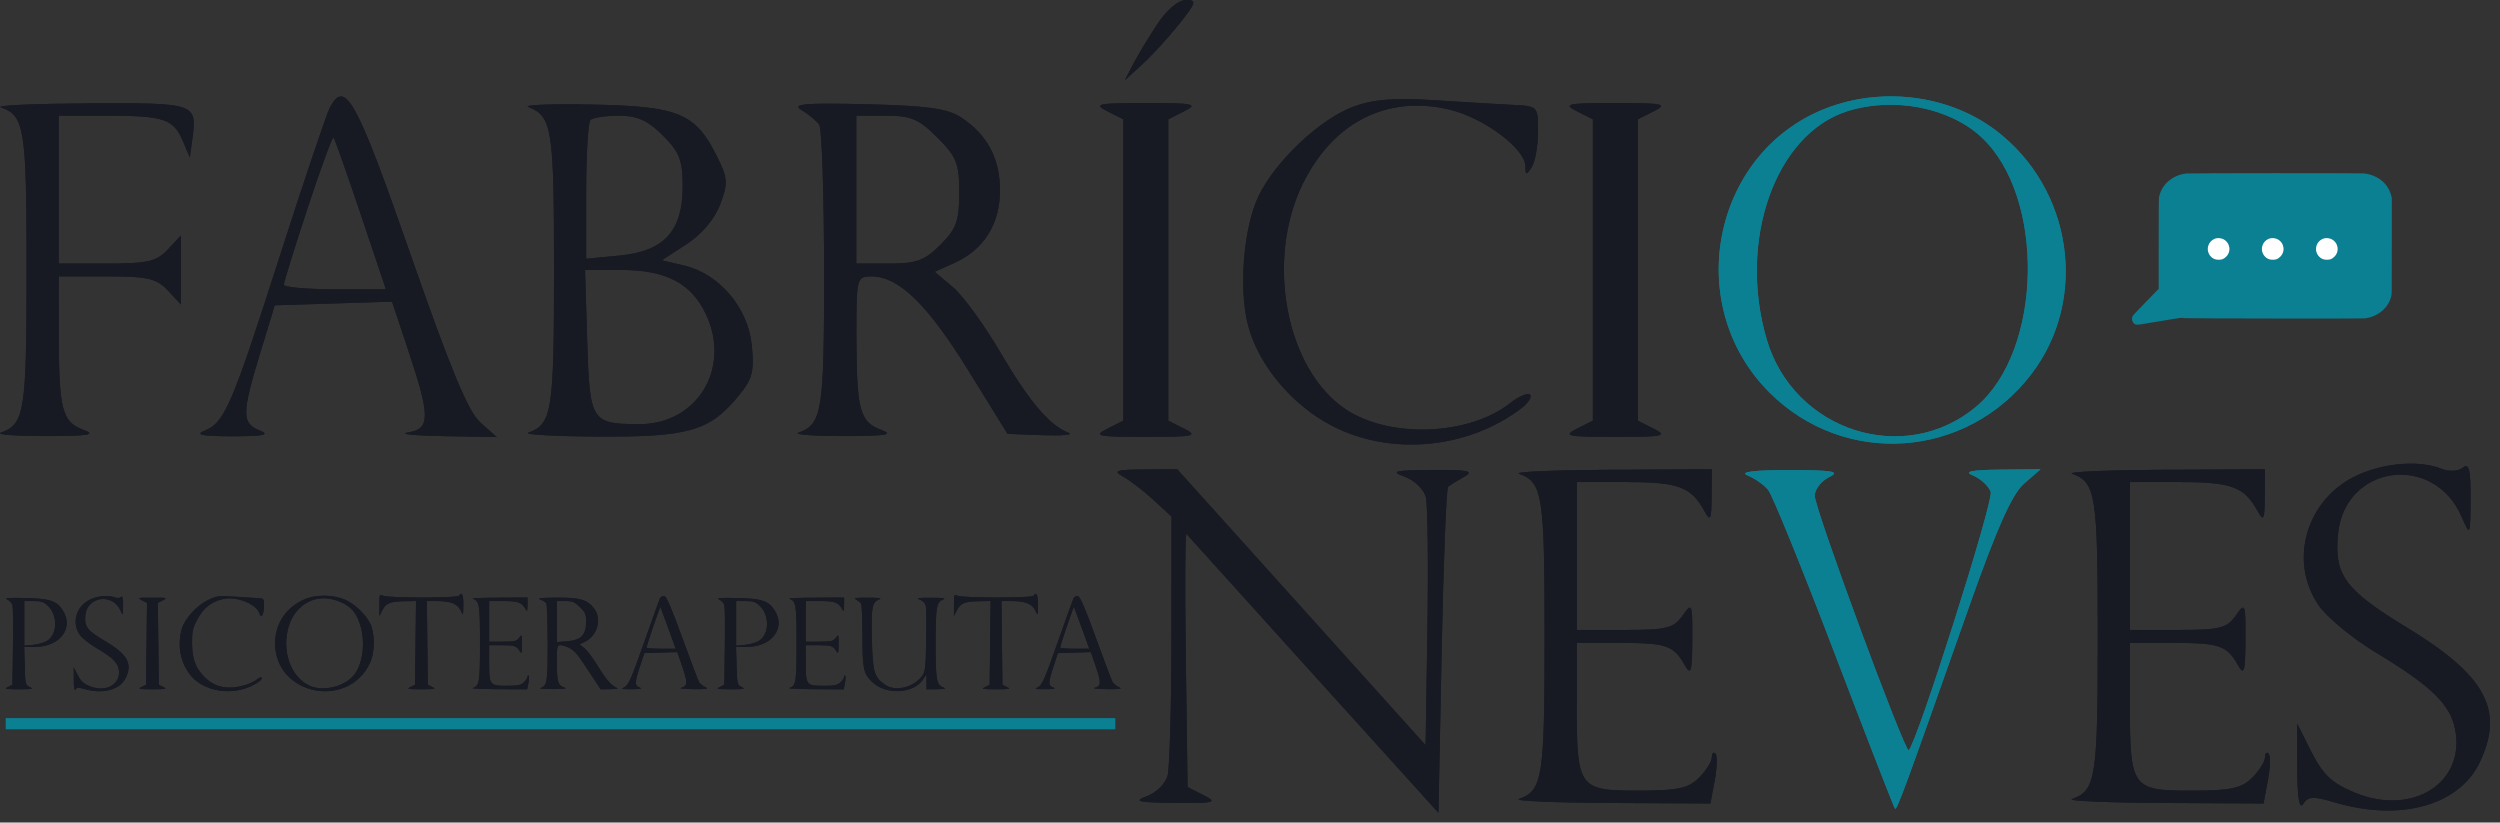 <svg width="231" height="76" viewBox="0 0 231 76" fill="none" xmlns="http://www.w3.org/2000/svg">
<rect x="0" y="0" width="231" height="76" fill="#333333" stroke="none"/>
<path fill-rule="evenodd" clip-rule="evenodd" d="M202.009 16.03C200.986 16.148 200.122 16.73 199.712 17.577C199.606 17.798 199.514 18.09 199.486 18.3C199.471 18.41 199.464 19.724 199.464 22.573V26.687L198.279 27.904C197.339 28.87 197.084 29.143 197.047 29.224C196.936 29.463 197.031 29.808 197.246 29.945C197.385 30.033 197.59 30.02 198.399 29.872C198.427 29.867 198.538 29.849 198.646 29.832C198.754 29.816 198.888 29.793 198.942 29.782C198.996 29.771 199.076 29.757 199.119 29.751C199.163 29.744 199.282 29.726 199.386 29.709C199.489 29.692 199.595 29.674 199.622 29.67C199.684 29.661 199.944 29.618 200.411 29.54C200.612 29.506 200.807 29.474 200.845 29.468C200.883 29.463 201.068 29.434 201.257 29.405C201.453 29.374 201.625 29.357 201.661 29.365C201.695 29.372 201.771 29.387 201.831 29.397C202.004 29.428 218.305 29.448 218.526 29.418C219.205 29.326 219.806 29.036 220.266 28.577C220.628 28.215 220.861 27.797 220.962 27.326C220.998 27.16 221 26.989 221 22.718L221 18.283L220.95 18.083C220.758 17.307 220.25 16.692 219.5 16.327C219.143 16.153 218.807 16.061 218.387 16.021C218.04 15.988 202.302 15.997 202.009 16.03Z" fill="#0C8093"/>
<path fill-rule="evenodd" clip-rule="evenodd" d="M169.145 9.854C158.336 13.69 155.265 28.036 163.493 36.259C170.435 43.196 181.716 42.404 187.704 34.559C192.985 27.64 191.509 17.456 184.444 12.072C180.27 8.89 174.301 8.025 169.145 9.854ZM170.681 10.278C164.019 12.4 160.546 22.282 163.257 31.404C165.771 39.863 176.002 43.122 182.607 37.568C188.76 32.394 189.012 18.12 183.048 12.641C180.075 9.91 174.925 8.926 170.681 10.278ZM161.462 43.923C162.127 44.192 162.987 44.794 163.374 45.259C163.761 45.724 166.518 52.503 169.501 60.322C172.483 68.142 175.001 74.619 175.095 74.716C175.272 74.899 175.901 73.186 181.92 56.127C184.495 48.828 185.907 45.66 187.016 44.694L188.55 43.358L184.802 43.395C182.122 43.422 181.411 43.577 182.309 43.94C182.999 44.218 183.735 44.893 183.944 45.439C184.248 46.23 177.181 68.51 176.369 69.322C176.042 69.649 167.682 47.022 167.682 45.812C167.682 45.215 168.284 44.437 169.019 44.082C170.093 43.565 169.363 43.438 165.304 43.435C162.073 43.434 160.688 43.609 161.462 43.923Z" fill="#0C8093"/>
<path fill-rule="evenodd" clip-rule="evenodd" d="M106.936 2.227C106.128 3.453 105.12 5.123 104.696 5.939L103.926 7.424L105.552 5.939C106.446 5.123 107.975 3.453 108.951 2.227C110.543 0.228 110.606 0 109.565 0C108.882 0 107.801 0.916 106.936 2.227ZM30.492 9.913C30.178 10.504 28.12 16.601 25.919 23.461C21.405 37.531 20.755 39.047 18.917 39.787C17.961 40.172 18.646 40.312 21.474 40.312C24.367 40.312 25.002 40.178 24 39.776C22.33 39.104 22.334 38.224 24.028 32.667L25.385 28.212L30.803 28.042L36.221 27.872L37.763 32.499C39.776 38.541 39.763 39.645 37.67 39.963C36.771 40.099 38.257 40.25 40.972 40.299L45.909 40.388L44.396 39.051C43.265 38.053 41.63 34.119 37.917 23.461C32.946 9.195 31.895 7.276 30.492 9.913ZM125.043 9.859C121.981 10.986 117.841 14.89 116.291 18.115C114.891 21.027 114.433 26.778 115.336 30.127C116.313 33.757 119.373 37.411 123.036 39.323C128.474 42.162 135.622 41.505 140.596 37.71C141.226 37.23 141.574 36.67 141.37 36.465C141.166 36.262 140.329 36.622 139.51 37.266C135.716 40.248 128.431 40.521 124.368 37.834C118.839 34.178 116.901 24.085 120.368 17.003C123.167 11.286 128.178 8.748 133.94 10.13C137.113 10.89 140.93 13.738 140.945 15.356C140.953 16.204 141.031 16.215 141.531 15.442C141.847 14.952 142.111 13.482 142.116 12.176C142.125 9.843 142.085 9.798 139.896 9.697C138.671 9.64 135.394 9.445 132.615 9.263C128.843 9.017 126.925 9.167 125.043 9.859ZM0.078 9.915C2.276 10.7 2.455 11.835 2.455 24.945C2.455 38.056 2.276 39.191 0.078 39.976C-0.412 40.151 1.46 40.294 4.238 40.294C8.186 40.294 8.947 40.168 7.718 39.718C5.743 38.995 5.445 37.861 5.435 31.033L5.427 25.539H9.861C13.658 25.539 14.47 25.727 15.508 26.84L16.72 28.139V24.945V21.752L15.508 23.051C14.47 24.164 13.658 24.352 9.861 24.352H5.427V17.521V10.691H9.836C15.134 10.691 16.017 10.98 16.88 12.999L17.543 14.552L17.77 12.868C18.22 9.529 18.135 9.499 8.269 9.55C3.274 9.575 -0.412 9.74 0.078 9.915ZM48.814 9.879C51.021 10.757 51.191 11.839 51.191 24.945C51.191 38.056 51.012 39.191 48.814 39.976C48.324 40.151 51.207 40.315 55.222 40.341C63.498 40.394 65.499 39.84 68.073 36.783C69.528 35.056 69.708 34.428 69.467 31.918C69.133 28.451 66.473 25.304 63.228 24.537L61.155 24.047L63.434 22.566C64.844 21.649 66.028 20.251 66.541 18.894C67.287 16.927 67.259 16.477 66.265 14.479C64.272 10.469 62.745 9.825 54.866 9.665C51.047 9.588 48.324 9.684 48.814 9.879ZM74.073 10.175C74.727 10.566 75.459 11.177 75.699 11.531C75.939 11.886 76.139 17.938 76.145 24.98C76.153 38.058 75.975 39.191 73.776 39.976C73.286 40.151 75.158 40.294 77.936 40.294C81.884 40.294 82.645 40.168 81.416 39.718C79.441 38.995 79.144 37.861 79.133 31.033C79.125 25.659 79.156 25.539 80.523 25.539C83.03 25.539 85.681 28.105 89.422 34.151L93.097 40.091L96.363 40.212C98.16 40.278 99.228 40.177 98.738 39.988C96.966 39.302 95.103 37.107 92.438 32.565C90.945 30.019 88.968 27.301 88.044 26.525L86.365 25.114L88.201 24.287C90.916 23.064 92.399 20.699 92.399 17.591C92.399 14.642 91.219 12.431 88.802 10.848C87.542 10.023 85.678 9.764 80.043 9.631C74.271 9.496 73.115 9.601 74.073 10.175ZM102.304 10.272L103.79 11.023V24.945V38.868L102.304 39.619C100.992 40.282 101.41 40.371 105.87 40.371C110.33 40.371 110.748 40.282 109.436 39.619L107.95 38.868V24.945V11.023L109.436 10.272C110.748 9.609 110.33 9.52 105.87 9.52C101.41 9.52 100.992 9.609 102.304 10.272ZM145.691 10.272L147.177 11.023V24.945V38.868L145.691 39.619C144.379 40.282 144.797 40.371 149.257 40.371C153.717 40.371 154.135 40.282 152.823 39.619L151.337 38.868V24.945V11.023L152.823 10.272C154.135 9.609 153.717 9.52 149.257 9.52C144.797 9.52 144.379 9.609 145.691 10.272ZM54.559 11.087C54.341 11.305 54.163 14.279 54.163 17.696V23.909L57.248 23.613C61.37 23.216 63.078 21.349 63.078 17.237C63.078 14.8 62.79 14.059 61.249 12.518C59.856 11.126 58.889 10.691 57.188 10.691C55.96 10.691 54.777 10.869 54.559 11.087ZM79.125 17.521V24.352H82.143C84.685 24.352 85.433 24.078 86.897 22.615C88.37 21.144 88.635 20.411 88.635 17.805C88.635 15.1 88.392 14.487 86.614 12.71C84.902 10.999 84.176 10.691 81.859 10.691H79.125V17.521ZM28.431 19.204C27.22 22.881 26.229 26.078 26.229 26.309C26.229 26.539 28.35 26.727 30.943 26.727H35.657L33.331 19.809C32.052 16.004 30.922 12.806 30.819 12.704C30.717 12.602 29.642 15.527 28.431 19.204ZM54.259 31.501C54.487 38.958 54.624 39.177 59.057 39.191C64.438 39.208 67.587 34.004 65.216 29.011C63.869 26.175 61.517 24.945 57.436 24.945H54.058L54.259 31.501ZM217.847 43.895C213.15 46.026 211.417 51.743 214.211 55.891C214.958 57.001 217.345 58.978 219.514 60.285C224.663 63.386 226.423 65.099 226.862 67.435C227.785 72.352 222.921 75.418 217.627 73.255C215.501 72.387 214.649 71.595 213.594 69.509L212.257 66.863L212.266 70.998C212.272 73.702 212.461 74.839 212.814 74.283C213.259 73.58 213.757 73.554 215.696 74.134C221.752 75.948 227.23 74.438 229.133 70.431C231.423 65.607 229.694 62.421 222.367 57.963C216.659 54.49 215.659 53.126 216.037 49.317C216.669 42.945 224.868 41.812 227.45 47.74C228.251 49.579 228.258 49.566 228.281 46.106C228.299 43.393 228.139 42.75 227.561 43.212C227.138 43.549 226.307 43.599 225.63 43.326C223.598 42.508 220.385 42.742 217.847 43.895ZM103.79 44.049C104.444 44.41 105.714 45.387 106.613 46.221L108.248 47.737L108.239 59.06C108.235 65.287 108.073 70.97 107.88 71.689C107.688 72.408 106.822 73.256 105.957 73.573C104.672 74.043 105.145 74.156 108.545 74.187C112.272 74.221 112.551 74.147 111.219 73.475L109.733 72.724L109.572 60.898C109.483 54.395 109.508 49.19 109.626 49.334C109.745 49.477 115.033 55.334 121.378 62.349L132.913 75.105L133.21 60.17C133.373 51.957 133.641 45.12 133.804 44.978C133.968 44.837 134.636 44.422 135.29 44.057C136.252 43.52 135.686 43.399 132.318 43.422C128.822 43.447 128.419 43.547 129.794 44.048C130.693 44.377 131.572 45.224 131.745 45.932C131.92 46.639 131.986 52.086 131.893 58.036L131.724 68.853L120.251 56.105L108.778 43.358L105.69 43.375C103.111 43.391 102.797 43.502 103.79 44.049ZM140.342 43.77C142.54 44.555 142.719 45.69 142.719 58.8C142.719 71.91 142.54 73.045 140.342 73.83C139.852 74.005 143.633 74.17 148.745 74.195L158.04 74.242L158.441 72.103C158.662 70.927 158.692 69.813 158.507 69.628C158.323 69.444 158.172 69.605 158.172 69.986C158.172 70.367 157.637 71.213 156.983 71.867C156.007 72.843 155.002 73.055 151.358 73.055C145.857 73.055 145.691 72.821 145.691 65.076V59.394L149.703 59.403C154.003 59.413 154.634 59.631 155.679 61.473C156.24 62.461 156.356 62.066 156.371 59.113C156.388 55.735 156.345 55.629 155.464 56.886C154.649 58.049 154.012 58.206 150.115 58.206H145.691V51.376V44.545H150.332C155.089 44.545 156.263 44.984 157.486 47.218C158.042 48.234 158.139 48.042 158.154 45.882L158.172 43.358L148.811 43.404C143.663 43.43 139.852 43.595 140.342 43.77ZM191.455 43.77C193.653 44.555 193.832 45.69 193.832 58.8C193.832 71.91 193.653 73.045 191.455 73.83C190.965 74.005 194.746 74.17 199.858 74.195L209.153 74.242L209.555 72.103C209.776 70.927 209.805 69.813 209.62 69.628C209.436 69.444 209.285 69.605 209.285 69.986C209.285 70.367 208.75 71.213 208.097 71.867C207.12 72.843 206.116 73.055 202.471 73.055C196.971 73.055 196.804 72.821 196.804 65.076V59.394L200.816 59.403C205.117 59.413 205.747 59.631 206.792 61.473C207.353 62.461 207.469 62.066 207.484 59.113C207.502 55.735 207.458 55.629 206.577 56.886C205.762 58.049 205.126 58.206 201.228 58.206H196.804V51.376V44.545H201.445C206.202 44.545 207.376 44.984 208.599 47.218C209.155 48.234 209.252 48.042 209.267 45.882L209.285 43.358L199.924 43.404C194.776 43.43 190.965 43.595 191.455 43.77Z" fill="#171A23"/>
<path fill-rule="evenodd" clip-rule="evenodd" d="M35.051 55.897L35.051 56.922L35.347 56.356C35.683 55.714 36.046 55.575 37.464 55.552L38.439 55.536L38.394 59.406L38.348 63.276L37.925 63.483C37.552 63.665 37.671 63.689 38.94 63.689C40.209 63.689 40.328 63.665 39.955 63.483L39.532 63.276L39.487 59.406L39.441 55.536H40.349C41.63 55.536 42.29 55.796 42.569 56.411C42.799 56.917 42.802 56.911 42.815 55.903C42.828 54.967 42.669 54.635 42.406 55.046C42.264 55.268 35.809 55.263 35.378 55.04C35.071 54.882 35.051 54.934 35.051 55.897ZM88.145 55.897L88.146 56.922L88.441 56.356C88.777 55.714 89.14 55.575 90.558 55.552L91.533 55.536L91.488 59.406L91.442 63.276L91.02 63.483C90.646 63.665 90.766 63.689 92.034 63.689C93.303 63.689 93.422 63.665 93.049 63.483L92.626 63.276L92.581 59.406L92.535 55.536H93.443C94.724 55.536 95.383 55.796 95.663 56.411C95.893 56.917 95.896 56.911 95.909 55.903C95.922 54.967 95.763 54.635 95.5 55.046C95.358 55.268 88.903 55.263 88.472 55.04C88.165 54.882 88.145 54.934 88.145 55.897ZM8.403 55.357C7.067 55.942 6.574 57.513 7.369 58.652C7.582 58.957 8.26 59.5 8.878 59.859C10.342 60.711 10.843 61.182 10.968 61.824C11.231 63.174 9.847 64.017 8.341 63.422C7.736 63.184 7.494 62.967 7.193 62.393L6.813 61.666L6.816 62.803C6.817 63.545 6.871 63.858 6.971 63.705C7.098 63.512 7.24 63.505 7.792 63.664C9.514 64.162 11.073 63.747 11.614 62.647C12.266 61.322 11.774 60.446 9.689 59.222C8.065 58.268 7.781 57.893 7.888 56.846C8.068 55.096 10.401 54.785 11.136 56.413C11.363 56.918 11.365 56.915 11.372 55.964C11.377 55.219 11.332 55.042 11.167 55.169C11.047 55.262 10.81 55.276 10.618 55.201C10.04 54.976 9.125 55.04 8.403 55.357ZM19.186 55.463C18.159 55.965 17.065 57.178 16.796 58.113C16.348 59.669 16.694 61.352 17.697 62.498C19.113 64.116 22.095 64.335 23.963 62.958C24.142 62.826 24.238 62.669 24.176 62.609C24.113 62.548 23.925 62.619 23.757 62.766C23.304 63.161 22.09 63.531 21.244 63.531C20.287 63.531 19.547 63.219 18.869 62.53C18.055 61.703 17.753 60.865 17.747 59.419C17.742 58.343 17.813 58.027 18.241 57.221C18.777 56.209 19.476 55.641 20.518 55.37C21.78 55.042 23.678 55.774 23.985 56.706C24.15 57.209 24.393 56.759 24.396 55.944C24.398 55.303 24.387 55.29 23.764 55.261C23.416 55.245 22.445 55.185 21.608 55.127C20.179 55.029 20.032 55.049 19.186 55.463ZM28.118 55.385C26.417 56.127 25.415 57.637 25.418 59.452C25.428 64.221 32.154 65.597 34.192 61.246C34.586 60.406 34.654 58.946 34.345 57.952C34.068 57.061 32.944 55.888 31.929 55.432C30.815 54.931 29.204 54.911 28.118 55.385ZM60.964 55.315C60.894 55.477 60.228 57.336 59.484 59.446C58.332 62.717 58.069 63.313 57.709 63.486C57.329 63.668 57.398 63.688 58.385 63.681C59.214 63.675 59.391 63.637 59.104 63.526C58.627 63.34 58.63 63.093 59.132 61.573L59.536 60.349L61.059 60.302L62.581 60.255L63.032 61.564C63.551 63.066 63.537 63.39 62.95 63.548C62.705 63.614 63.165 63.667 64.05 63.675C65.359 63.687 65.515 63.661 65.165 63.487C64.942 63.377 64.689 63.176 64.602 63.041C64.516 62.906 63.82 61.071 63.056 58.963C62.04 56.158 61.589 55.115 61.378 55.076C61.22 55.046 61.033 55.154 60.964 55.315ZM99.177 55.315C99.108 55.477 98.442 57.336 97.698 59.446C96.545 62.717 96.283 63.313 95.923 63.486C95.543 63.668 95.612 63.688 96.599 63.681C97.428 63.675 97.605 63.637 97.318 63.526C96.841 63.34 96.844 63.093 97.346 61.573L97.75 60.349L99.272 60.302L100.795 60.255L101.246 61.564C101.765 63.066 101.751 63.39 101.164 63.548C100.918 63.614 101.379 63.667 102.264 63.675C103.573 63.687 103.729 63.661 103.379 63.487C103.156 63.377 102.903 63.176 102.816 63.041C102.73 62.906 102.034 61.071 101.27 58.963C100.254 56.158 99.803 55.115 99.592 55.076C99.434 55.046 99.247 55.154 99.177 55.315ZM0.687 55.4C0.898 55.504 1.11 55.742 1.158 55.929C1.205 56.117 1.223 57.846 1.196 59.773L1.149 63.276L0.726 63.483C0.353 63.665 0.472 63.689 1.74 63.689C3.008 63.689 3.128 63.665 2.755 63.483C2.349 63.285 2.33 63.209 2.284 61.527L2.236 59.778H3.203C5.528 59.778 6.853 58.058 5.805 56.4C5.246 55.515 4.619 55.309 2.332 55.257C0.71 55.221 0.38 55.249 0.687 55.4ZM13.115 55.467L13.583 55.712L13.537 59.494L13.492 63.276L13.069 63.483C12.696 63.665 12.815 63.689 14.084 63.689C15.352 63.689 15.472 63.665 15.098 63.483L14.676 63.276L14.63 59.494L14.585 55.712L15.053 55.467C15.5 55.233 15.457 55.222 14.084 55.222C12.711 55.222 12.668 55.233 13.115 55.467ZM29.217 55.357C28.014 55.646 27.084 56.561 26.688 57.847C26.006 60.064 26.81 62.462 28.524 63.321C29.83 63.975 31.97 63.436 32.802 62.245C33.827 60.777 33.772 57.989 32.69 56.523C32.032 55.631 30.383 55.078 29.217 55.357ZM43.675 55.322C44.3 55.538 44.351 55.85 44.351 59.452C44.351 63.053 44.3 63.365 43.675 63.58C43.535 63.629 44.611 63.674 46.065 63.681L48.709 63.694L48.824 63.106C48.887 62.783 48.895 62.477 48.843 62.426C48.79 62.376 48.747 62.42 48.747 62.524C48.747 62.629 48.595 62.861 48.409 63.041C48.131 63.309 47.846 63.367 46.809 63.367C45.244 63.367 45.196 63.303 45.196 61.175V59.615L46.338 59.617C47.561 59.62 47.741 59.68 48.038 60.186C48.197 60.457 48.23 60.349 48.235 59.537C48.24 58.609 48.227 58.58 47.977 58.926C47.745 59.245 47.564 59.288 46.455 59.288H45.196V57.412V55.536H46.517C47.87 55.536 48.204 55.656 48.552 56.27C48.71 56.549 48.738 56.496 48.742 55.903L48.747 55.209L46.084 55.222C44.619 55.229 43.535 55.274 43.675 55.322ZM49.926 55.391C50.156 55.479 50.402 55.64 50.473 55.748C50.544 55.855 50.603 57.526 50.605 59.461C50.607 63.054 50.556 63.365 49.931 63.58C49.791 63.629 50.324 63.668 51.114 63.668C52.238 63.668 52.454 63.633 52.104 63.51C51.543 63.311 51.458 62.999 51.455 61.124C51.453 59.7 51.473 59.615 51.807 59.615C52.002 59.615 52.384 59.742 52.656 59.897C53.161 60.184 53.356 60.431 54.725 62.511L55.504 63.694L56.395 63.681C56.885 63.674 57.172 63.628 57.033 63.578C56.535 63.403 56.001 62.797 55.238 61.541C54.812 60.84 54.259 60.102 54.009 59.902L53.554 59.539L54.056 59.291C55.218 58.717 55.632 57.196 54.891 56.22C54.271 55.404 53.6 55.209 51.453 55.22C49.996 55.227 49.613 55.27 49.926 55.391ZM66.463 55.4C66.674 55.504 66.886 55.742 66.933 55.929C66.981 56.117 66.998 57.846 66.972 59.773L66.924 63.276L66.502 63.483C66.129 63.665 66.248 63.689 67.516 63.689C68.784 63.689 68.904 63.665 68.531 63.483C68.124 63.285 68.106 63.209 68.06 61.527L68.012 59.778H68.979C71.304 59.778 72.629 58.058 71.581 56.4C71.022 55.515 70.395 55.309 68.108 55.257C66.486 55.221 66.156 55.249 66.463 55.4ZM72.927 55.322C73.552 55.538 73.603 55.85 73.603 59.452C73.603 63.053 73.552 63.365 72.927 63.58C72.787 63.629 73.863 63.674 75.318 63.681L77.962 63.694L78.076 63.106C78.139 62.783 78.148 62.477 78.095 62.426C78.043 62.376 78 62.42 78 62.524C78 62.629 77.847 62.861 77.662 63.041C77.384 63.309 77.098 63.367 76.061 63.367C74.496 63.367 74.449 63.303 74.449 61.175V59.615L75.59 59.617C76.814 59.62 76.993 59.68 77.29 60.186C77.45 60.457 77.483 60.349 77.487 59.537C77.492 58.609 77.48 58.58 77.229 58.926C76.997 59.245 76.816 59.288 75.707 59.288H74.449V57.412V55.536H75.769C77.123 55.536 77.457 55.656 77.804 56.27C77.963 56.549 77.99 56.496 77.995 55.903L78 55.209L75.337 55.222C73.872 55.229 72.787 55.274 72.927 55.322ZM79.099 55.404C79.285 55.506 79.493 55.669 79.561 55.766C79.63 55.864 79.687 57.205 79.688 58.747C79.691 61.732 79.78 62.191 80.505 62.939C81.777 64.252 84.419 64.144 85.32 62.742L85.6 62.307L85.604 63L85.609 63.694L86.581 63.683C87.315 63.676 87.463 63.638 87.184 63.529C86.526 63.273 86.454 62.874 86.454 59.452C86.454 56.029 86.526 55.629 87.184 55.373C87.437 55.275 87.073 55.231 86.031 55.232C84.814 55.234 84.603 55.268 84.975 55.399C85.239 55.492 85.483 55.727 85.539 55.941C85.593 56.15 85.612 57.607 85.581 59.179C85.529 61.784 85.492 62.08 85.168 62.499C84.349 63.559 82.689 63.927 81.755 63.255C80.762 62.541 80.631 62.075 80.562 59.026C80.495 56.062 80.576 55.642 81.266 55.373C81.523 55.274 81.197 55.228 80.198 55.225C79.042 55.22 78.827 55.255 79.099 55.404ZM2.248 57.596V59.656L3.106 59.577C3.583 59.532 4.164 59.353 4.416 59.173C5.312 58.532 5.328 56.851 4.446 56.001C4.043 55.611 3.824 55.536 3.106 55.536H2.248V57.596ZM51.453 57.432V59.329L52.411 59.252C53.683 59.15 54.158 58.665 54.158 57.468C54.158 56.75 54.085 56.575 53.583 56.09C53.096 55.62 52.89 55.536 52.23 55.536H51.453V57.432ZM68.023 57.596V59.656L68.881 59.577C69.359 59.532 69.94 59.353 70.192 59.173C71.087 58.532 71.103 56.851 70.222 56.001C69.819 55.611 69.6 55.536 68.882 55.536H68.023V57.596ZM60.364 57.874C60.02 58.885 59.738 59.763 59.738 59.826C59.738 59.889 60.345 59.941 61.087 59.941H62.436L61.742 58.024C61.361 56.969 61.035 56.091 61.02 56.072C61.004 56.053 60.709 56.864 60.364 57.874ZM98.578 57.874C98.234 58.885 97.952 59.763 97.952 59.826C97.952 59.889 98.559 59.941 99.301 59.941H100.65L99.956 58.024C99.574 56.969 99.249 56.091 99.234 56.072C99.218 56.053 98.923 56.864 98.578 57.874Z" fill="#171A23"/>
<path d="M0.54 66.873H103.04" stroke="#0C8093"/>
<path fill-rule="evenodd" clip-rule="evenodd" d="M169.145 9.854C158.336 13.69 155.265 28.036 163.493 36.259C170.435 43.196 181.716 42.404 187.704 34.559C192.985 27.64 191.509 17.456 184.444 12.072C180.27 8.89 174.301 8.025 169.145 9.854ZM170.681 10.278C164.019 12.4 160.546 22.282 163.257 31.404C165.771 39.863 176.002 43.122 182.607 37.568C188.76 32.394 189.012 18.12 183.048 12.641C180.075 9.91 174.925 8.926 170.681 10.278ZM161.462 43.923C162.127 44.192 162.987 44.794 163.374 45.259C163.761 45.724 166.518 52.503 169.501 60.322C172.483 68.142 175.001 74.619 175.095 74.716C175.272 74.899 175.901 73.186 181.92 56.127C184.495 48.828 185.907 45.66 187.016 44.694L188.55 43.358L184.802 43.395C182.122 43.422 181.411 43.577 182.309 43.94C182.999 44.218 183.735 44.893 183.944 45.439C184.248 46.23 177.181 68.51 176.369 69.322C176.042 69.649 167.682 47.022 167.682 45.812C167.682 45.215 168.284 44.437 169.019 44.082C170.093 43.565 169.363 43.438 165.304 43.435C162.073 43.434 160.688 43.609 161.462 43.923Z" fill="#0C8093"/>
<path fill-rule="evenodd" clip-rule="evenodd" d="M106.936 2.227C106.128 3.453 105.12 5.123 104.696 5.939L103.926 7.424L105.552 5.939C106.446 5.123 107.975 3.453 108.951 2.227C110.543 0.228 110.606 0 109.565 0C108.882 0 107.801 0.916 106.936 2.227ZM30.492 9.913C30.178 10.504 28.12 16.601 25.919 23.461C21.405 37.531 20.755 39.047 18.917 39.787C17.961 40.172 18.646 40.312 21.474 40.312C24.367 40.312 25.002 40.178 24 39.776C22.33 39.104 22.334 38.224 24.028 32.667L25.385 28.212L30.803 28.042L36.221 27.872L37.763 32.499C39.776 38.541 39.763 39.645 37.67 39.963C36.771 40.099 38.257 40.25 40.972 40.299L45.909 40.388L44.396 39.051C43.265 38.053 41.63 34.119 37.917 23.461C32.946 9.195 31.895 7.276 30.492 9.913ZM125.043 9.859C121.981 10.986 117.841 14.89 116.291 18.115C114.891 21.027 114.433 26.778 115.336 30.127C116.313 33.757 119.373 37.411 123.036 39.323C128.474 42.162 135.622 41.505 140.596 37.71C141.226 37.23 141.574 36.67 141.37 36.465C141.166 36.262 140.329 36.622 139.51 37.266C135.716 40.248 128.431 40.521 124.368 37.834C118.839 34.178 116.901 24.085 120.368 17.003C123.167 11.286 128.178 8.748 133.94 10.13C137.113 10.89 140.93 13.738 140.945 15.356C140.953 16.204 141.031 16.215 141.531 15.442C141.847 14.952 142.111 13.482 142.116 12.176C142.125 9.843 142.085 9.798 139.896 9.697C138.671 9.64 135.394 9.445 132.615 9.263C128.843 9.017 126.925 9.167 125.043 9.859ZM0.078 9.915C2.276 10.7 2.455 11.835 2.455 24.945C2.455 38.056 2.276 39.191 0.078 39.976C-0.412 40.151 1.46 40.294 4.238 40.294C8.186 40.294 8.947 40.168 7.718 39.718C5.743 38.995 5.445 37.861 5.435 31.033L5.427 25.539H9.861C13.658 25.539 14.47 25.727 15.508 26.84L16.72 28.139V24.945V21.752L15.508 23.051C14.47 24.164 13.658 24.352 9.861 24.352H5.427V17.521V10.691H9.836C15.134 10.691 16.017 10.98 16.88 12.999L17.543 14.552L17.77 12.868C18.22 9.529 18.135 9.499 8.269 9.55C3.274 9.575 -0.412 9.74 0.078 9.915ZM48.814 9.879C51.021 10.757 51.191 11.839 51.191 24.945C51.191 38.056 51.012 39.191 48.814 39.976C48.324 40.151 51.207 40.315 55.222 40.341C63.498 40.394 65.499 39.84 68.073 36.783C69.528 35.056 69.708 34.428 69.467 31.918C69.133 28.451 66.473 25.304 63.228 24.537L61.155 24.047L63.434 22.566C64.844 21.649 66.028 20.251 66.541 18.894C67.287 16.927 67.259 16.477 66.265 14.479C64.272 10.469 62.745 9.825 54.866 9.665C51.047 9.588 48.324 9.684 48.814 9.879ZM74.073 10.175C74.727 10.566 75.459 11.177 75.699 11.531C75.939 11.886 76.139 17.938 76.145 24.98C76.153 38.058 75.975 39.191 73.776 39.976C73.286 40.151 75.158 40.294 77.936 40.294C81.884 40.294 82.645 40.168 81.416 39.718C79.441 38.995 79.144 37.861 79.133 31.033C79.125 25.659 79.156 25.539 80.523 25.539C83.03 25.539 85.681 28.105 89.422 34.151L93.097 40.091L96.363 40.212C98.16 40.278 99.228 40.177 98.738 39.988C96.966 39.302 95.103 37.107 92.438 32.565C90.945 30.019 88.968 27.301 88.044 26.525L86.365 25.114L88.201 24.287C90.916 23.064 92.399 20.699 92.399 17.591C92.399 14.642 91.219 12.431 88.802 10.848C87.542 10.023 85.678 9.764 80.043 9.631C74.271 9.496 73.115 9.601 74.073 10.175ZM102.304 10.272L103.79 11.023V24.945V38.868L102.304 39.619C100.992 40.282 101.41 40.371 105.87 40.371C110.33 40.371 110.748 40.282 109.436 39.619L107.95 38.868V24.945V11.023L109.436 10.272C110.748 9.609 110.33 9.52 105.87 9.52C101.41 9.52 100.992 9.609 102.304 10.272ZM145.691 10.272L147.177 11.023V24.945V38.868L145.691 39.619C144.379 40.282 144.797 40.371 149.257 40.371C153.717 40.371 154.135 40.282 152.823 39.619L151.337 38.868V24.945V11.023L152.823 10.272C154.135 9.609 153.717 9.52 149.257 9.52C144.797 9.52 144.379 9.609 145.691 10.272ZM54.559 11.087C54.341 11.305 54.163 14.279 54.163 17.696V23.909L57.248 23.613C61.37 23.216 63.078 21.349 63.078 17.237C63.078 14.8 62.79 14.059 61.249 12.518C59.856 11.126 58.889 10.691 57.188 10.691C55.96 10.691 54.777 10.869 54.559 11.087ZM79.125 17.521V24.352H82.143C84.685 24.352 85.433 24.078 86.897 22.615C88.37 21.144 88.635 20.411 88.635 17.805C88.635 15.1 88.392 14.487 86.614 12.71C84.902 10.999 84.176 10.691 81.859 10.691H79.125V17.521ZM28.431 19.204C27.22 22.881 26.229 26.078 26.229 26.309C26.229 26.539 28.35 26.727 30.943 26.727H35.657L33.331 19.809C32.052 16.004 30.922 12.806 30.819 12.704C30.717 12.602 29.642 15.527 28.431 19.204ZM54.259 31.501C54.487 38.958 54.624 39.177 59.057 39.191C64.438 39.208 67.587 34.004 65.216 29.011C63.869 26.175 61.517 24.945 57.436 24.945H54.058L54.259 31.501ZM217.847 43.895C213.15 46.026 211.417 51.743 214.211 55.891C214.958 57.001 217.345 58.978 219.514 60.285C224.663 63.386 226.423 65.099 226.862 67.435C227.785 72.352 222.921 75.418 217.627 73.255C215.501 72.387 214.649 71.595 213.594 69.509L212.257 66.863L212.266 70.998C212.272 73.702 212.461 74.839 212.814 74.283C213.259 73.58 213.757 73.554 215.696 74.134C221.752 75.948 227.23 74.438 229.133 70.431C231.423 65.607 229.694 62.421 222.367 57.963C216.659 54.49 215.659 53.126 216.037 49.317C216.669 42.945 224.868 41.812 227.45 47.74C228.251 49.579 228.258 49.566 228.281 46.106C228.299 43.393 228.139 42.75 227.561 43.212C227.138 43.549 226.307 43.599 225.63 43.326C223.598 42.508 220.385 42.742 217.847 43.895ZM103.79 44.049C104.444 44.41 105.714 45.387 106.613 46.221L108.248 47.737L108.239 59.06C108.235 65.287 108.073 70.97 107.88 71.689C107.688 72.408 106.822 73.256 105.957 73.573C104.672 74.043 105.145 74.156 108.545 74.187C112.272 74.221 112.551 74.147 111.219 73.475L109.733 72.724L109.572 60.898C109.483 54.395 109.508 49.19 109.626 49.334C109.745 49.477 115.033 55.334 121.378 62.349L132.913 75.105L133.21 60.17C133.373 51.957 133.641 45.12 133.804 44.978C133.968 44.837 134.636 44.422 135.29 44.057C136.252 43.52 135.686 43.399 132.318 43.422C128.822 43.447 128.419 43.547 129.794 44.048C130.693 44.377 131.572 45.224 131.745 45.932C131.92 46.639 131.986 52.086 131.893 58.036L131.724 68.853L120.251 56.105L108.778 43.358L105.69 43.375C103.111 43.391 102.797 43.502 103.79 44.049ZM140.342 43.77C142.54 44.555 142.719 45.69 142.719 58.8C142.719 71.91 142.54 73.045 140.342 73.83C139.852 74.005 143.633 74.17 148.745 74.195L158.04 74.242L158.441 72.103C158.662 70.927 158.692 69.813 158.507 69.628C158.323 69.444 158.172 69.605 158.172 69.986C158.172 70.367 157.637 71.213 156.983 71.867C156.007 72.843 155.002 73.055 151.358 73.055C145.857 73.055 145.691 72.821 145.691 65.076V59.394L149.703 59.403C154.003 59.413 154.634 59.631 155.679 61.473C156.24 62.461 156.356 62.066 156.371 59.113C156.388 55.735 156.345 55.629 155.464 56.886C154.649 58.049 154.012 58.206 150.115 58.206H145.691V51.376V44.545H150.332C155.089 44.545 156.263 44.984 157.486 47.218C158.042 48.234 158.139 48.042 158.154 45.882L158.172 43.358L148.811 43.404C143.663 43.43 139.852 43.595 140.342 43.77ZM191.455 43.77C193.653 44.555 193.832 45.69 193.832 58.8C193.832 71.91 193.653 73.045 191.455 73.83C190.965 74.005 194.746 74.17 199.858 74.195L209.153 74.242L209.555 72.103C209.776 70.927 209.805 69.813 209.62 69.628C209.436 69.444 209.285 69.605 209.285 69.986C209.285 70.367 208.75 71.213 208.097 71.867C207.12 72.843 206.116 73.055 202.471 73.055C196.971 73.055 196.804 72.821 196.804 65.076V59.394L200.816 59.403C205.117 59.413 205.747 59.631 206.792 61.473C207.353 62.461 207.469 62.066 207.484 59.113C207.502 55.735 207.458 55.629 206.577 56.886C205.762 58.049 205.126 58.206 201.228 58.206H196.804V51.376V44.545H201.445C206.202 44.545 207.376 44.984 208.599 47.218C209.155 48.234 209.252 48.042 209.267 45.882L209.285 43.358L199.924 43.404C194.776 43.43 190.965 43.595 191.455 43.77Z" fill="#171A23"/>
<path fill-rule="evenodd" clip-rule="evenodd" d="M35.051 55.897L35.051 56.922L35.347 56.356C35.683 55.714 36.046 55.575 37.464 55.552L38.439 55.536L38.394 59.406L38.348 63.276L37.925 63.483C37.552 63.665 37.671 63.689 38.94 63.689C40.209 63.689 40.328 63.665 39.955 63.483L39.532 63.276L39.487 59.406L39.441 55.536H40.349C41.63 55.536 42.29 55.796 42.569 56.411C42.799 56.917 42.802 56.911 42.815 55.903C42.828 54.967 42.669 54.635 42.406 55.046C42.264 55.268 35.809 55.263 35.378 55.04C35.071 54.882 35.051 54.934 35.051 55.897ZM88.145 55.897L88.146 56.922L88.441 56.356C88.777 55.714 89.14 55.575 90.558 55.552L91.533 55.536L91.488 59.406L91.442 63.276L91.02 63.483C90.646 63.665 90.766 63.689 92.034 63.689C93.303 63.689 93.422 63.665 93.049 63.483L92.626 63.276L92.581 59.406L92.535 55.536H93.443C94.724 55.536 95.383 55.796 95.663 56.411C95.893 56.917 95.896 56.911 95.909 55.903C95.922 54.967 95.763 54.635 95.5 55.046C95.358 55.268 88.903 55.263 88.472 55.04C88.165 54.882 88.145 54.934 88.145 55.897ZM8.403 55.357C7.067 55.942 6.574 57.513 7.369 58.652C7.582 58.957 8.26 59.5 8.878 59.859C10.342 60.711 10.843 61.182 10.968 61.824C11.231 63.174 9.847 64.017 8.341 63.422C7.736 63.184 7.494 62.967 7.193 62.393L6.813 61.666L6.816 62.803C6.817 63.545 6.871 63.858 6.971 63.705C7.098 63.512 7.24 63.505 7.792 63.664C9.514 64.162 11.073 63.747 11.614 62.647C12.266 61.322 11.774 60.446 9.689 59.222C8.065 58.268 7.781 57.893 7.888 56.846C8.068 55.096 10.401 54.785 11.136 56.413C11.363 56.918 11.365 56.915 11.372 55.964C11.377 55.219 11.332 55.042 11.167 55.169C11.047 55.262 10.81 55.276 10.618 55.201C10.04 54.976 9.125 55.04 8.403 55.357ZM19.186 55.463C18.159 55.965 17.065 57.178 16.796 58.113C16.348 59.669 16.694 61.352 17.697 62.498C19.113 64.116 22.095 64.335 23.963 62.958C24.142 62.826 24.238 62.669 24.176 62.609C24.113 62.548 23.925 62.619 23.757 62.766C23.304 63.161 22.09 63.531 21.244 63.531C20.287 63.531 19.547 63.219 18.869 62.53C18.055 61.703 17.753 60.865 17.747 59.419C17.742 58.343 17.813 58.027 18.241 57.221C18.777 56.209 19.476 55.641 20.518 55.37C21.78 55.042 23.678 55.774 23.985 56.706C24.15 57.209 24.393 56.759 24.396 55.944C24.398 55.303 24.387 55.29 23.764 55.261C23.416 55.245 22.445 55.185 21.608 55.127C20.179 55.029 20.032 55.049 19.186 55.463ZM28.118 55.385C26.417 56.127 25.415 57.637 25.418 59.452C25.428 64.221 32.154 65.597 34.192 61.246C34.586 60.406 34.654 58.946 34.345 57.952C34.068 57.061 32.944 55.888 31.929 55.432C30.815 54.931 29.204 54.911 28.118 55.385ZM60.964 55.315C60.894 55.477 60.228 57.336 59.484 59.446C58.332 62.717 58.069 63.313 57.709 63.486C57.329 63.668 57.398 63.688 58.385 63.681C59.214 63.675 59.391 63.637 59.104 63.526C58.627 63.34 58.63 63.093 59.132 61.573L59.536 60.349L61.059 60.302L62.581 60.255L63.032 61.564C63.551 63.066 63.537 63.39 62.95 63.548C62.705 63.614 63.165 63.667 64.05 63.675C65.359 63.687 65.515 63.661 65.165 63.487C64.942 63.377 64.689 63.176 64.602 63.041C64.516 62.906 63.82 61.071 63.056 58.963C62.04 56.158 61.589 55.115 61.378 55.076C61.22 55.046 61.033 55.154 60.964 55.315ZM99.177 55.315C99.108 55.477 98.442 57.336 97.698 59.446C96.545 62.717 96.283 63.313 95.923 63.486C95.543 63.668 95.612 63.688 96.599 63.681C97.428 63.675 97.605 63.637 97.318 63.526C96.841 63.34 96.844 63.093 97.346 61.573L97.75 60.349L99.272 60.302L100.795 60.255L101.246 61.564C101.765 63.066 101.751 63.39 101.164 63.548C100.918 63.614 101.379 63.667 102.264 63.675C103.573 63.687 103.729 63.661 103.379 63.487C103.156 63.377 102.903 63.176 102.816 63.041C102.73 62.906 102.034 61.071 101.27 58.963C100.254 56.158 99.803 55.115 99.592 55.076C99.434 55.046 99.247 55.154 99.177 55.315ZM0.687 55.4C0.898 55.504 1.11 55.742 1.158 55.929C1.205 56.117 1.223 57.846 1.196 59.773L1.149 63.276L0.726 63.483C0.353 63.665 0.472 63.689 1.74 63.689C3.008 63.689 3.128 63.665 2.755 63.483C2.349 63.285 2.33 63.209 2.284 61.527L2.236 59.778H3.203C5.528 59.778 6.853 58.058 5.805 56.4C5.246 55.515 4.619 55.309 2.332 55.257C0.71 55.221 0.38 55.249 0.687 55.4ZM13.115 55.467L13.583 55.712L13.537 59.494L13.492 63.276L13.069 63.483C12.696 63.665 12.815 63.689 14.084 63.689C15.352 63.689 15.472 63.665 15.098 63.483L14.676 63.276L14.63 59.494L14.585 55.712L15.053 55.467C15.5 55.233 15.457 55.222 14.084 55.222C12.711 55.222 12.668 55.233 13.115 55.467ZM29.217 55.357C28.014 55.646 27.084 56.561 26.688 57.847C26.006 60.064 26.81 62.462 28.524 63.321C29.83 63.975 31.97 63.436 32.802 62.245C33.827 60.777 33.772 57.989 32.69 56.523C32.032 55.631 30.383 55.078 29.217 55.357ZM43.675 55.322C44.3 55.538 44.351 55.85 44.351 59.452C44.351 63.053 44.3 63.365 43.675 63.58C43.535 63.629 44.611 63.674 46.065 63.681L48.709 63.694L48.824 63.106C48.887 62.783 48.895 62.477 48.843 62.426C48.79 62.376 48.747 62.42 48.747 62.524C48.747 62.629 48.595 62.861 48.409 63.041C48.131 63.309 47.846 63.367 46.809 63.367C45.244 63.367 45.196 63.303 45.196 61.175V59.615L46.338 59.617C47.561 59.62 47.741 59.68 48.038 60.186C48.197 60.457 48.23 60.349 48.235 59.537C48.24 58.609 48.227 58.58 47.977 58.926C47.745 59.245 47.564 59.288 46.455 59.288H45.196V57.412V55.536H46.517C47.87 55.536 48.204 55.656 48.552 56.27C48.71 56.549 48.738 56.496 48.742 55.903L48.747 55.209L46.084 55.222C44.619 55.229 43.535 55.274 43.675 55.322ZM49.926 55.391C50.156 55.479 50.402 55.64 50.473 55.748C50.544 55.855 50.603 57.526 50.605 59.461C50.607 63.054 50.556 63.365 49.931 63.58C49.791 63.629 50.324 63.668 51.114 63.668C52.238 63.668 52.454 63.633 52.104 63.51C51.543 63.311 51.458 62.999 51.455 61.124C51.453 59.7 51.473 59.615 51.807 59.615C52.002 59.615 52.384 59.742 52.656 59.897C53.161 60.184 53.356 60.431 54.725 62.511L55.504 63.694L56.395 63.681C56.885 63.674 57.172 63.628 57.033 63.578C56.535 63.403 56.001 62.797 55.238 61.541C54.812 60.84 54.259 60.102 54.009 59.902L53.554 59.539L54.056 59.291C55.218 58.717 55.632 57.196 54.891 56.22C54.271 55.404 53.6 55.209 51.453 55.22C49.996 55.227 49.613 55.27 49.926 55.391ZM66.463 55.4C66.674 55.504 66.886 55.742 66.933 55.929C66.981 56.117 66.998 57.846 66.972 59.773L66.924 63.276L66.502 63.483C66.129 63.665 66.248 63.689 67.516 63.689C68.784 63.689 68.904 63.665 68.531 63.483C68.124 63.285 68.106 63.209 68.06 61.527L68.012 59.778H68.979C71.304 59.778 72.629 58.058 71.581 56.4C71.022 55.515 70.395 55.309 68.108 55.257C66.486 55.221 66.156 55.249 66.463 55.4ZM72.927 55.322C73.552 55.538 73.603 55.85 73.603 59.452C73.603 63.053 73.552 63.365 72.927 63.58C72.787 63.629 73.863 63.674 75.318 63.681L77.962 63.694L78.076 63.106C78.139 62.783 78.148 62.477 78.095 62.426C78.043 62.376 78 62.42 78 62.524C78 62.629 77.847 62.861 77.662 63.041C77.384 63.309 77.098 63.367 76.061 63.367C74.496 63.367 74.449 63.303 74.449 61.175V59.615L75.59 59.617C76.814 59.62 76.993 59.68 77.29 60.186C77.45 60.457 77.483 60.349 77.487 59.537C77.492 58.609 77.48 58.58 77.229 58.926C76.997 59.245 76.816 59.288 75.707 59.288H74.449V57.412V55.536H75.769C77.123 55.536 77.457 55.656 77.804 56.27C77.963 56.549 77.99 56.496 77.995 55.903L78 55.209L75.337 55.222C73.872 55.229 72.787 55.274 72.927 55.322ZM79.099 55.404C79.285 55.506 79.493 55.669 79.561 55.766C79.63 55.864 79.687 57.205 79.688 58.747C79.691 61.732 79.78 62.191 80.505 62.939C81.777 64.252 84.419 64.144 85.32 62.742L85.6 62.307L85.604 63L85.609 63.694L86.581 63.683C87.315 63.676 87.463 63.638 87.184 63.529C86.526 63.273 86.454 62.874 86.454 59.452C86.454 56.029 86.526 55.629 87.184 55.373C87.437 55.275 87.073 55.231 86.031 55.232C84.814 55.234 84.603 55.268 84.975 55.399C85.239 55.492 85.483 55.727 85.539 55.941C85.593 56.15 85.612 57.607 85.581 59.179C85.529 61.784 85.492 62.08 85.168 62.499C84.349 63.559 82.689 63.927 81.755 63.255C80.762 62.541 80.631 62.075 80.562 59.026C80.495 56.062 80.576 55.642 81.266 55.373C81.523 55.274 81.197 55.228 80.198 55.225C79.042 55.22 78.827 55.255 79.099 55.404ZM2.248 57.596V59.656L3.106 59.577C3.583 59.532 4.164 59.353 4.416 59.173C5.312 58.532 5.328 56.851 4.446 56.001C4.043 55.611 3.824 55.536 3.106 55.536H2.248V57.596ZM51.453 57.432V59.329L52.411 59.252C53.683 59.15 54.158 58.665 54.158 57.468C54.158 56.75 54.085 56.575 53.583 56.09C53.096 55.62 52.89 55.536 52.23 55.536H51.453V57.432ZM68.023 57.596V59.656L68.881 59.577C69.359 59.532 69.94 59.353 70.192 59.173C71.087 58.532 71.103 56.851 70.222 56.001C69.819 55.611 69.6 55.536 68.882 55.536H68.023V57.596ZM60.364 57.874C60.02 58.885 59.738 59.763 59.738 59.826C59.738 59.889 60.345 59.941 61.087 59.941H62.436L61.742 58.024C61.361 56.969 61.035 56.091 61.02 56.072C61.004 56.053 60.709 56.864 60.364 57.874ZM98.578 57.874C98.234 58.885 97.952 59.763 97.952 59.826C97.952 59.889 98.559 59.941 99.301 59.941H100.65L99.956 58.024C99.574 56.969 99.249 56.091 99.234 56.072C99.218 56.053 98.923 56.864 98.578 57.874Z" fill="#171A23"/>
<path d="M0.54 66.873H103.04" stroke="#0C8093"/>
<path fill-rule="evenodd" clip-rule="evenodd" d="M204.719 22.035C204.004 22.271 203.766 23.128 204.262 23.683C204.462 23.908 204.688 24.003 205.011 24C205.316 23.997 205.464 23.938 205.684 23.73C206.193 23.25 206.069 22.427 205.438 22.102C205.239 21.999 204.918 21.969 204.719 22.035Z" fill="white"/>
<path fill-rule="evenodd" clip-rule="evenodd" d="M209.719 22.035C209.004 22.271 208.766 23.128 209.262 23.683C209.462 23.908 209.688 24.003 210.011 24C210.316 23.997 210.464 23.938 210.684 23.73C211.193 23.25 211.069 22.427 210.438 22.102C210.239 21.999 209.918 21.969 209.719 22.035Z" fill="white"/>
<path fill-rule="evenodd" clip-rule="evenodd" d="M214.719 22.035C214.004 22.271 213.766 23.128 214.262 23.683C214.462 23.908 214.688 24.003 215.011 24C215.316 23.997 215.464 23.938 215.684 23.73C216.193 23.25 216.069 22.427 215.438 22.102C215.239 21.999 214.918 21.969 214.719 22.035Z" fill="white"/>
</svg>
